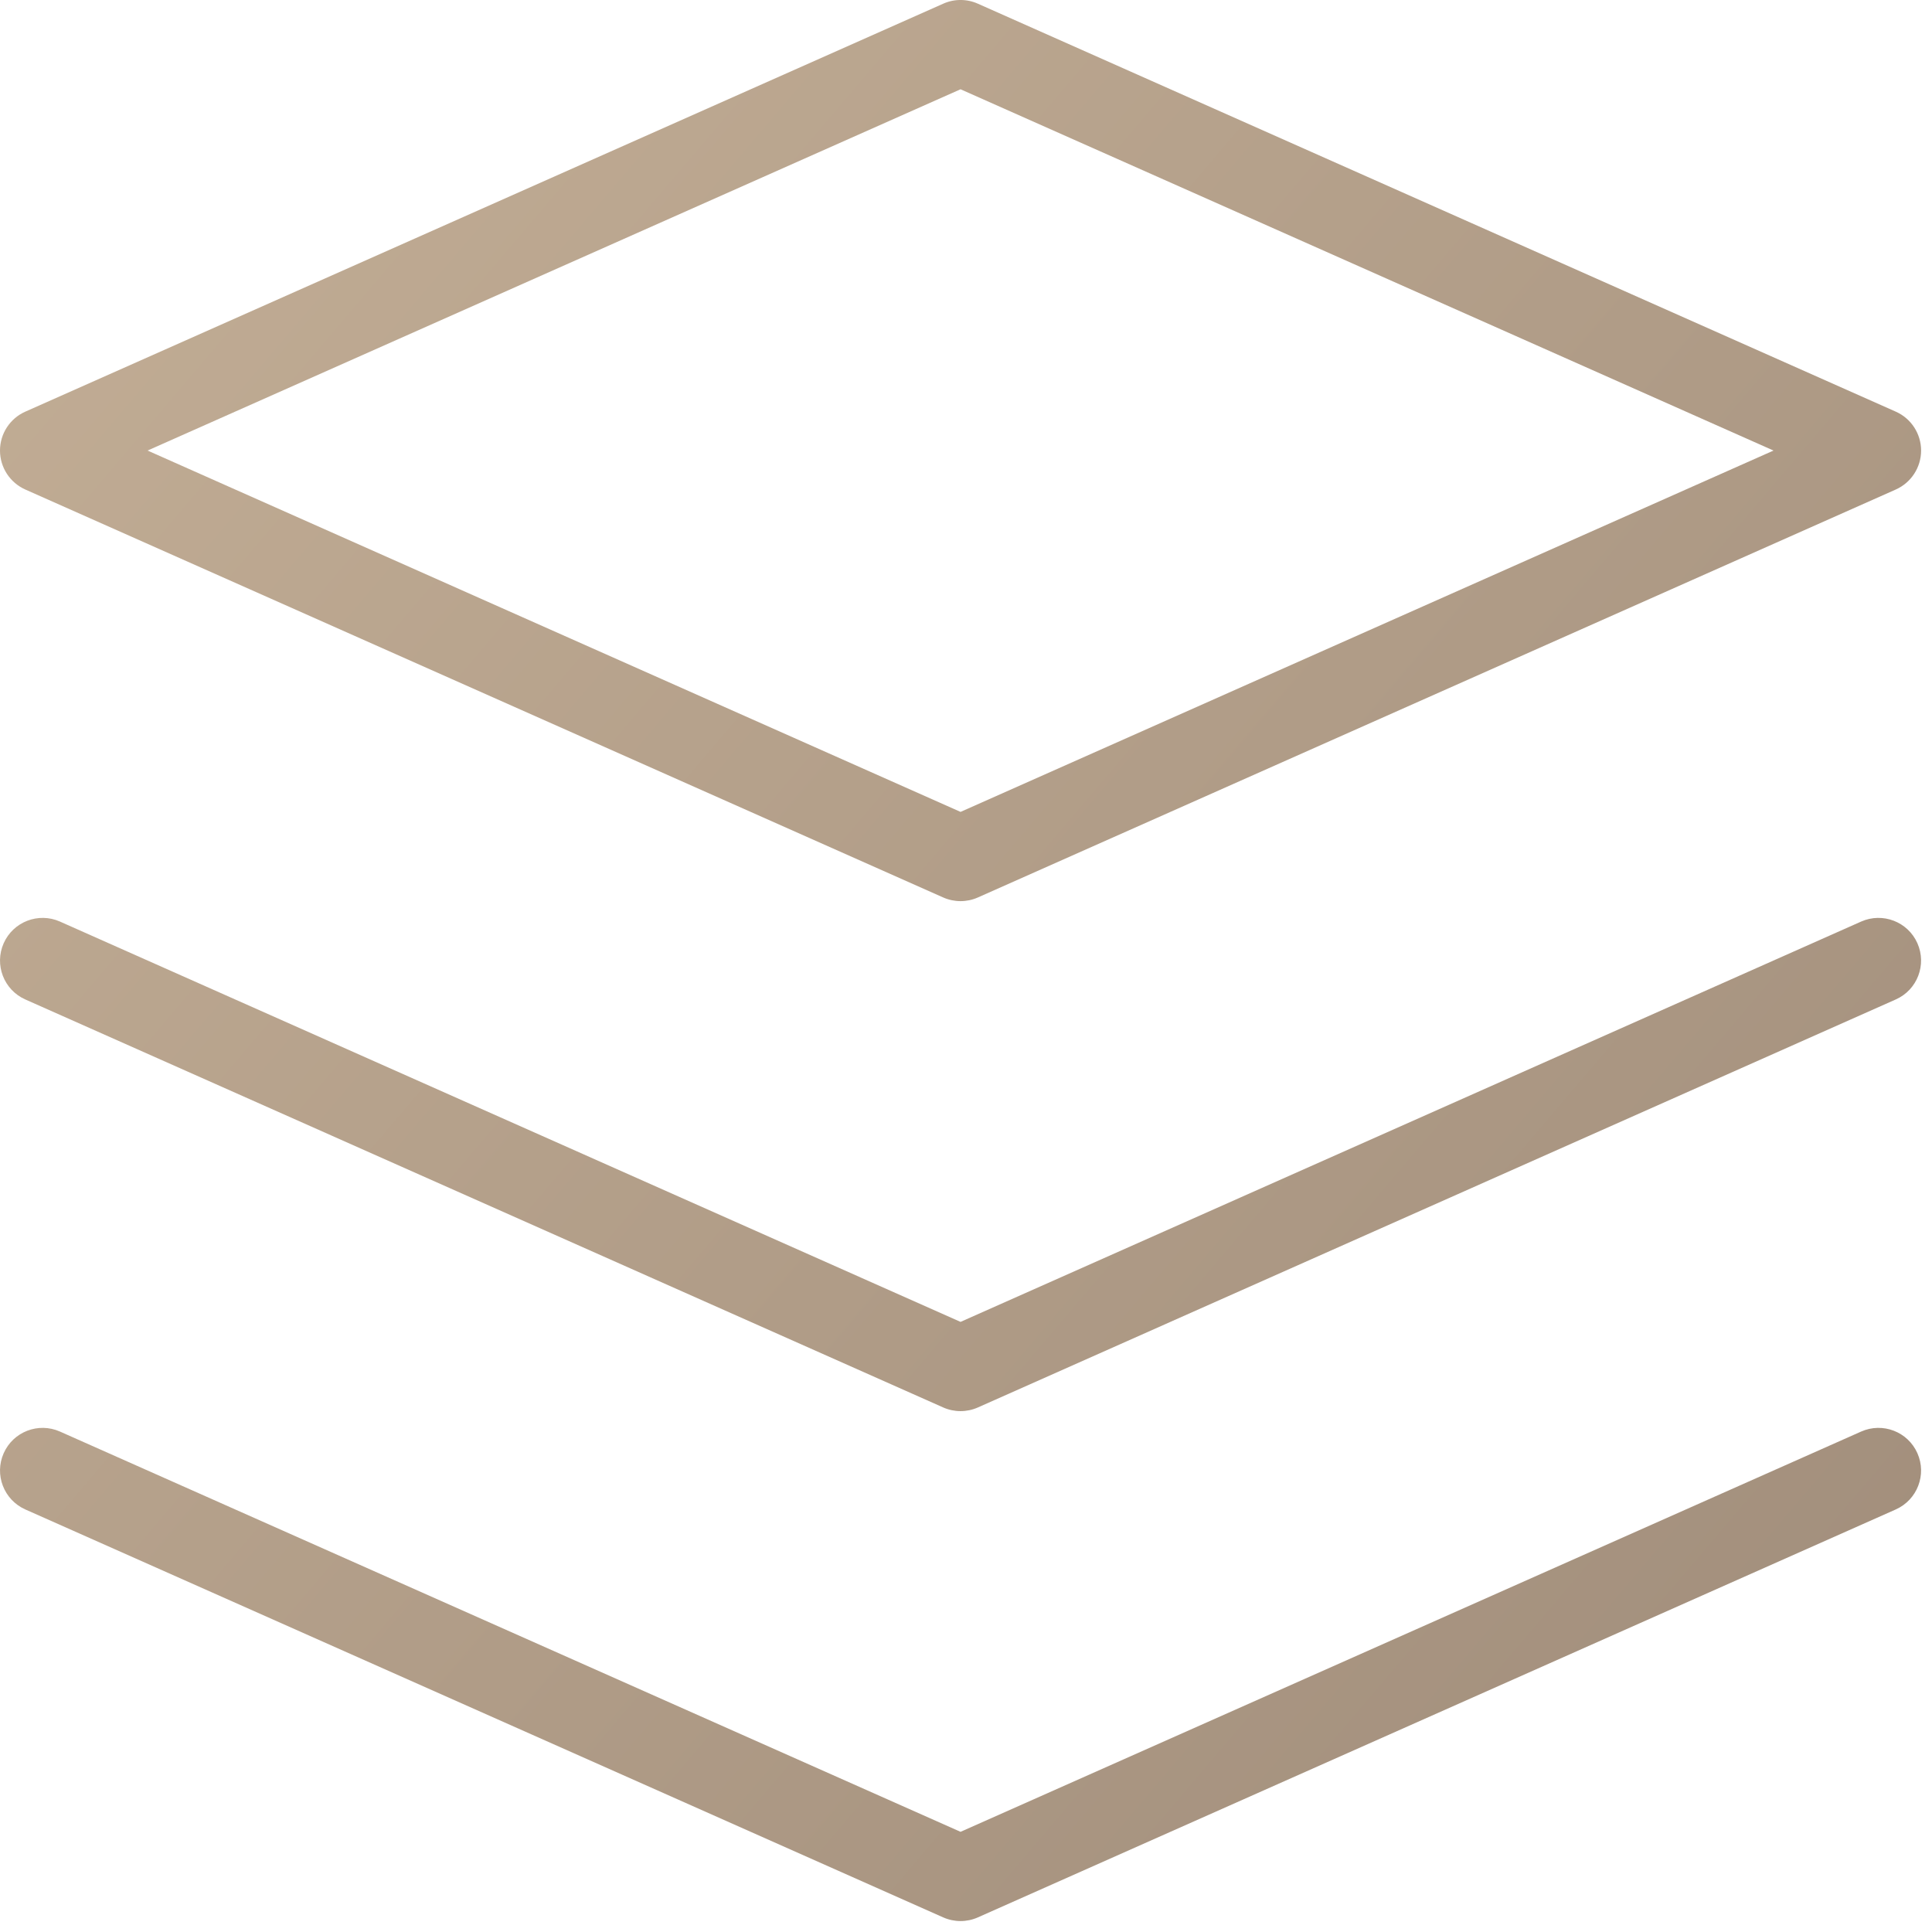 <svg width="34" height="34" viewBox="0 0 34 34" fill="none" xmlns="http://www.w3.org/2000/svg">
<path fill-rule="evenodd" clip-rule="evenodd" d="M16.599 0.065C16.793 -0.022 17.015 -0.022 17.209 0.065L33.362 7.244C33.633 7.364 33.808 7.633 33.808 7.929C33.808 8.226 33.633 8.494 33.362 8.615L17.209 15.794C17.015 15.88 16.793 15.88 16.599 15.794L0.446 8.615C0.175 8.494 0 8.226 0 7.929C0 7.633 0.175 7.364 0.446 7.244L16.599 0.065ZM2.597 7.929L16.904 14.288L31.211 7.929L16.904 1.571L2.597 7.929ZM0.065 16.599C0.233 16.221 0.676 16.05 1.055 16.218L16.904 23.263L32.753 16.218C33.132 16.05 33.575 16.221 33.743 16.599C33.911 16.978 33.741 17.421 33.362 17.589L17.209 24.769C17.015 24.855 16.793 24.855 16.599 24.769L0.446 17.589C0.067 17.421 -0.103 16.978 0.065 16.599ZM1.055 25.193C0.676 25.025 0.233 25.195 0.065 25.574C-0.103 25.952 0.067 26.395 0.446 26.564L16.599 33.743C16.793 33.829 17.015 33.829 17.209 33.743L33.362 26.564C33.741 26.395 33.911 25.952 33.743 25.574C33.575 25.195 33.132 25.025 32.753 25.193L16.904 32.237L1.055 25.193Z" fill="url(#paint0_linear_111_1417)"/>
<defs>
<linearGradient id="paint0_linear_111_1417" x1="-7" y1="0.404" x2="40" y2="40.404" gradientUnits="userSpaceOnUse">
<stop stop-color="#C7B299"/>
<stop offset="1" stop-color="#998675"/>
</linearGradient>
</defs>
</svg>
